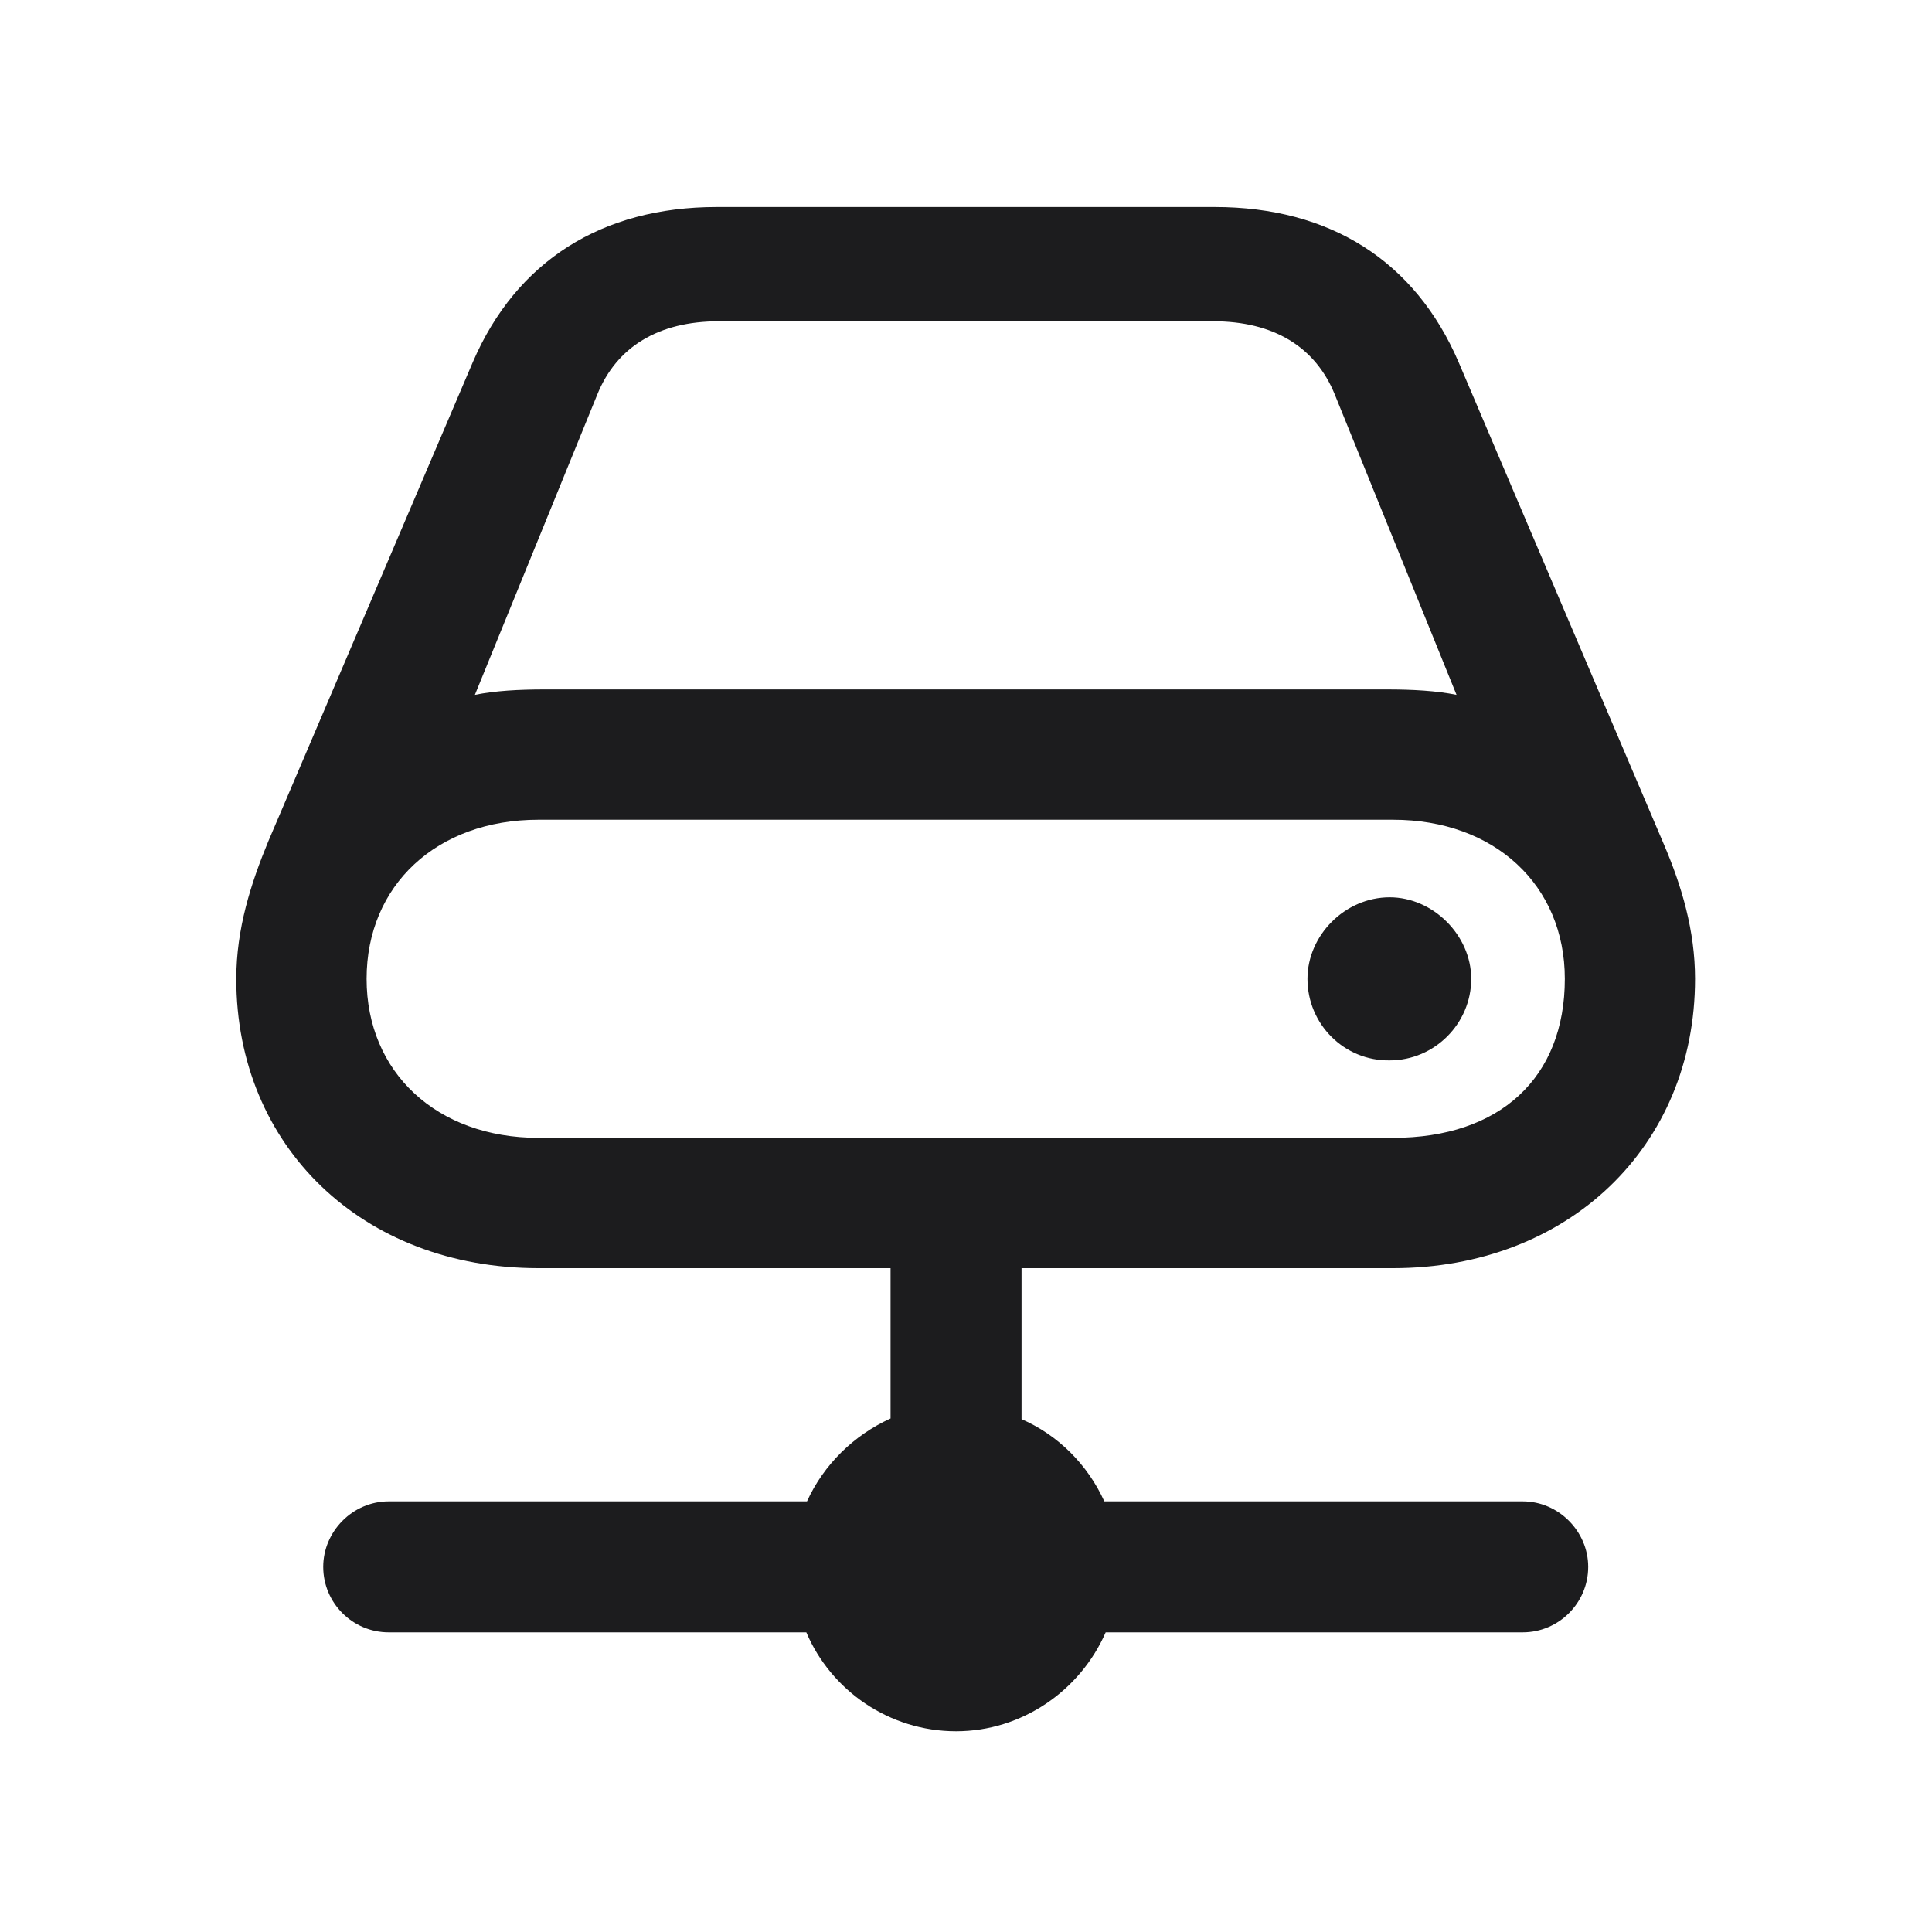 <svg width="20" height="20" viewBox="0 0 20 20" fill="none" xmlns="http://www.w3.org/2000/svg">
<path d="M4.024 16.898H8.347C8.603 17.5 9.205 17.922 9.897 17.922C10.581 17.922 11.183 17.5 11.446 16.898H15.763C16.136 16.898 16.441 16.594 16.441 16.22C16.441 15.854 16.136 15.542 15.763 15.542H11.432C11.259 15.162 10.955 14.857 10.575 14.691V13.128H14.421C16.233 13.128 17.547 11.869 17.547 10.133C17.547 9.635 17.409 9.171 17.222 8.735L15.099 3.748C14.649 2.703 13.771 2.143 12.574 2.143H7.42C6.23 2.143 5.345 2.703 4.895 3.748L2.778 8.708C2.598 9.143 2.446 9.614 2.446 10.133C2.446 11.869 3.754 13.128 5.573 13.128H9.219V14.684C8.838 14.857 8.527 15.162 8.354 15.542H4.024C3.65 15.542 3.346 15.854 3.346 16.22C3.346 16.594 3.65 16.898 4.024 16.898ZM4.916 7.193L6.182 4.087C6.382 3.589 6.818 3.326 7.441 3.326H12.56C13.182 3.326 13.618 3.589 13.819 4.087L15.078 7.193C14.87 7.151 14.628 7.137 14.352 7.137H5.642C5.366 7.137 5.123 7.151 4.916 7.193ZM3.795 10.133C3.795 9.164 4.522 8.486 5.573 8.486H14.421C15.472 8.486 16.199 9.164 16.199 10.133C16.199 11.156 15.528 11.779 14.421 11.779H5.573C4.522 11.779 3.795 11.101 3.795 10.133ZM13.535 10.133C13.535 10.603 13.916 10.984 14.386 10.977C14.85 10.977 15.23 10.596 15.23 10.133C15.23 9.683 14.836 9.289 14.386 9.289C13.923 9.289 13.535 9.683 13.535 10.133Z" fill="#1C1C1E"/>
</svg>
